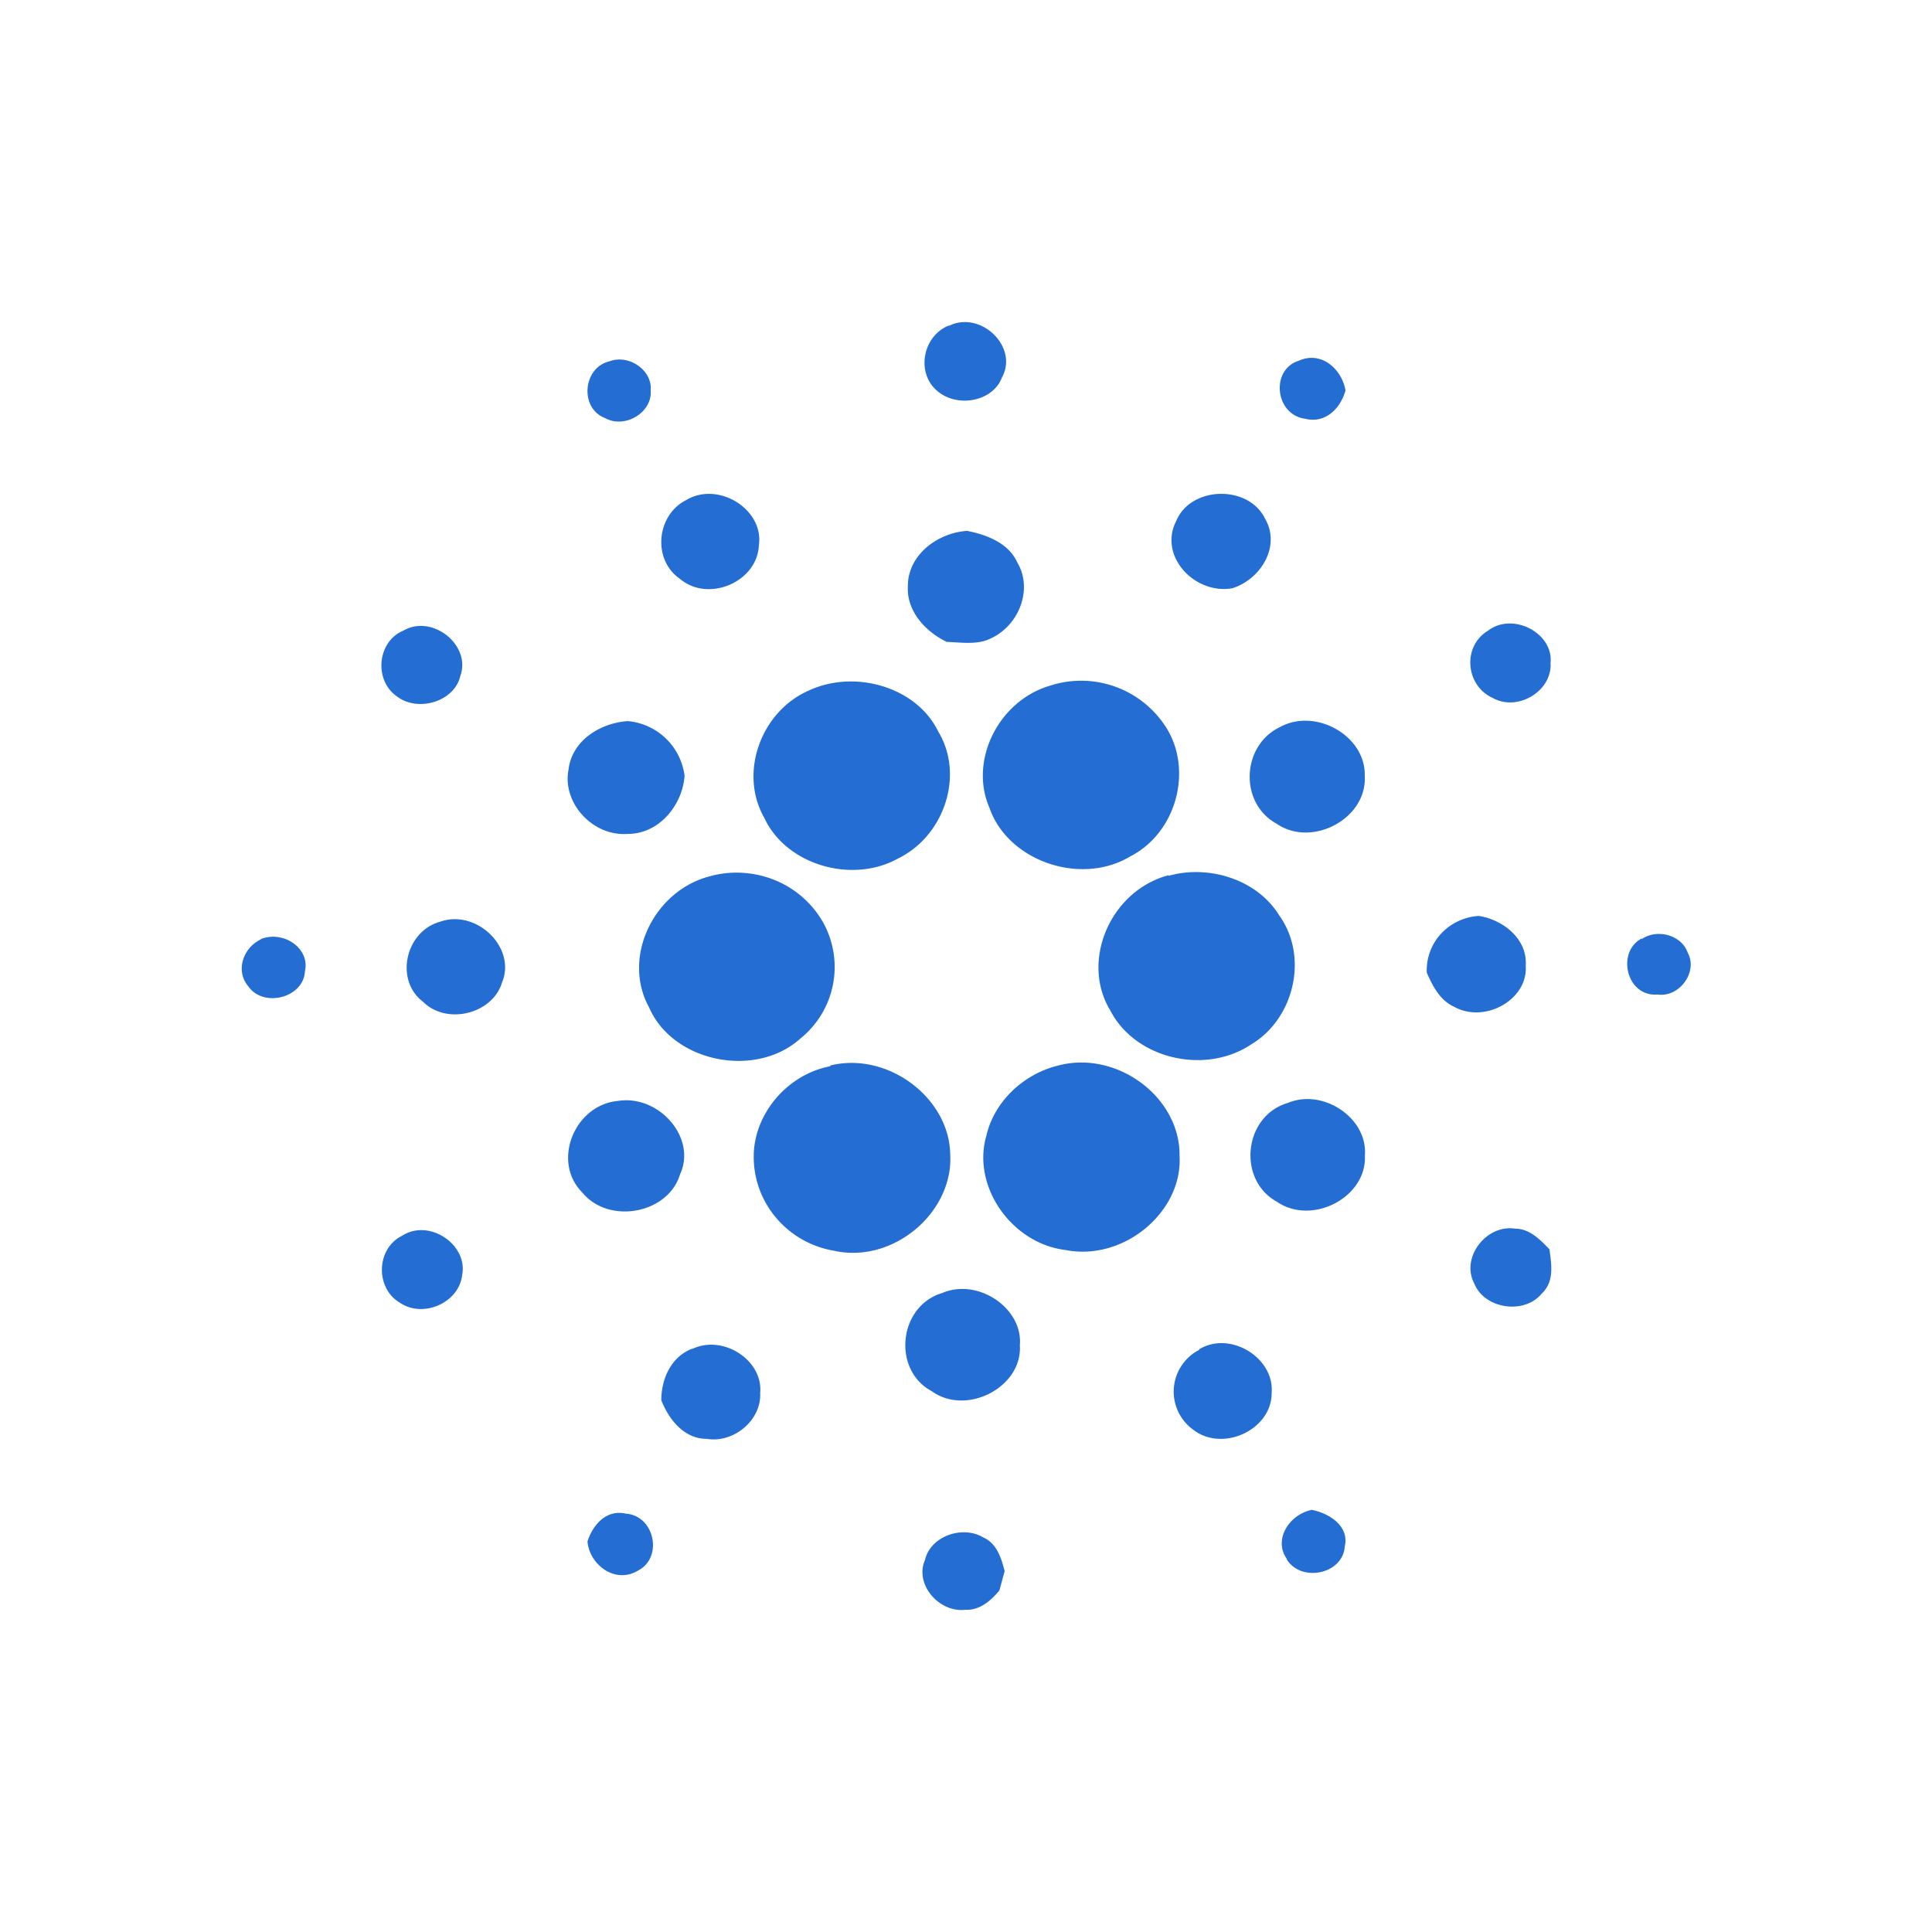 <svg xmlns="http://www.w3.org/2000/svg" xmlns:xlink="http://www.w3.org/1999/xlink" width="24" height="24" viewBox="0 0 24 24"><path fill="#246DD3" d="M11.784 4.05c.392-.201.875.256.662.64c-.114.304-.571.385-.819.152c-.245-.224-.163-.672.164-.8zm-4.217.44c.245-.096.54.112.516.36c.023.273-.32.48-.565.344c-.32-.12-.28-.624.05-.705m8.646.713c-.376-.049-.434-.609-.082-.72c.287-.13.54.111.582.368c-.058.216-.245.416-.5.352m-7.69 1.01c.402-.24.968.119.903.56c-.017.457-.63.72-.984.416c-.343-.24-.286-.793.082-.976m6.085.263c.18-.44.901-.456 1.105-.031c.198.336-.049.752-.408.864c-.467.08-.917-.4-.697-.833m-3.332.802c0-.377.36-.657.736-.682c.245.048.517.152.624.394c.196.327.023.784-.337.945c-.163.079-.36.046-.54.04c-.27-.13-.5-.386-.483-.69zm-6.272.56c.36-.216.852.177.712.561c-.074.32-.532.456-.794.248c-.279-.2-.238-.673.082-.81m13.477 0c.311-.24.819.032.778.401c.024.344-.408.61-.72.432c-.336-.152-.378-.64-.058-.833m-5.437.681a1.25 1.25 0 0 1 1.409.473c.377.528.18 1.345-.417 1.65c-.615.368-1.516.056-1.745-.601c-.261-.593.115-1.338.754-1.522m-2.988.056c.565-.257 1.327-.04 1.596.514c.328.543.075 1.297-.498 1.577c-.574.32-1.393.08-1.663-.505c-.32-.56-.04-1.33.565-1.586m-2.996.985c.04-.351.385-.577.736-.6a.78.78 0 0 1 .705.68c-.026.36-.312.721-.705.721c-.443.033-.819-.393-.736-.801m8.842-.529c.45-.239 1.065.12 1.048.61c.033.528-.654.898-1.097.592c-.466-.257-.434-.976.05-1.202m-7.066 1.85c.26-.066.536-.047.785.054c.248.1.455.28.59.508a1.14 1.14 0 0 1-.27 1.458c-.557.505-1.588.297-1.882-.385c-.345-.625.065-1.466.777-1.634m5.675 0c.507-.143 1.104.049 1.375.49c.369.512.188 1.282-.344 1.602c-.573.385-1.441.184-1.752-.417c-.377-.616 0-1.49.72-1.682zm-9.048.57c.45-.16.95.32.77.753c-.116.393-.689.536-.983.24c-.352-.265-.221-.873.213-.993m12.257.633a.67.67 0 0 1 .175-.482a.7.7 0 0 1 .472-.223c.303.048.606.288.582.617c.031.425-.509.721-.886.513c-.18-.081-.268-.256-.343-.425m-14.485-.417c.28-.112.615.112.549.4c-.017.33-.516.457-.704.186c-.163-.193-.065-.482.163-.586zm17.155 0c.196-.135.498-.047.571.168c.132.24-.105.561-.375.52c-.385.033-.516-.528-.196-.696zm-10.08 1.57c.712-.176 1.48.4 1.49 1.105c.041.721-.711 1.363-1.449 1.195a1.2 1.2 0 0 1-.714-.408a1.17 1.17 0 0 1-.278-.762c0-.522.411-1.018.951-1.121zm2.833 0c.728-.192 1.515.393 1.506 1.122c.041.696-.695 1.313-1.416 1.17c-.67-.08-1.171-.793-.982-1.427c.098-.417.458-.76.892-.865m-5.47.44c.508-.08.983.458.77.914c-.148.489-.885.625-1.213.224c-.385-.385-.097-1.09.444-1.138m8.32.025c.442-.185.998.192.957.657c.025.513-.654.874-1.097.568c-.49-.272-.41-1.064.14-1.225m2.316 2.243c-.171-.32.148-.737.508-.681c.18 0 .311.137.426.257c.024.184.065.4-.098.552c-.222.264-.712.185-.836-.128M4.997 15.35c.336-.216.819.112.744.49c-.04.345-.483.537-.77.345c-.31-.178-.303-.674.026-.835m6.706.713c.442-.192 1.007.185.966.65c.033.52-.664.881-1.096.568c-.493-.265-.411-1.057.13-1.218m-3.111.698c.385-.193.892.137.851.545c.017.336-.328.624-.664.568c-.285 0-.474-.248-.564-.48c0-.257.115-.537.385-.641zm6.305 0c.385-.233.933.105.9.537c.007.464-.615.752-.983.456a.583.583 0 0 1 .082-.985zm1.088 2.603c-.171-.24.033-.553.312-.608c.228.047.466.208.408.455c-.023.345-.54.45-.72.161zm-8.687-.216c.065-.2.228-.4.475-.345c.36.024.466.545.155.706c-.286.175-.606-.073-.63-.36m4.192.232c.065-.296.466-.44.729-.28c.163.073.222.257.261.417l-.065.239c-.106.128-.245.248-.418.24c-.335.041-.638-.32-.507-.616"/></svg>